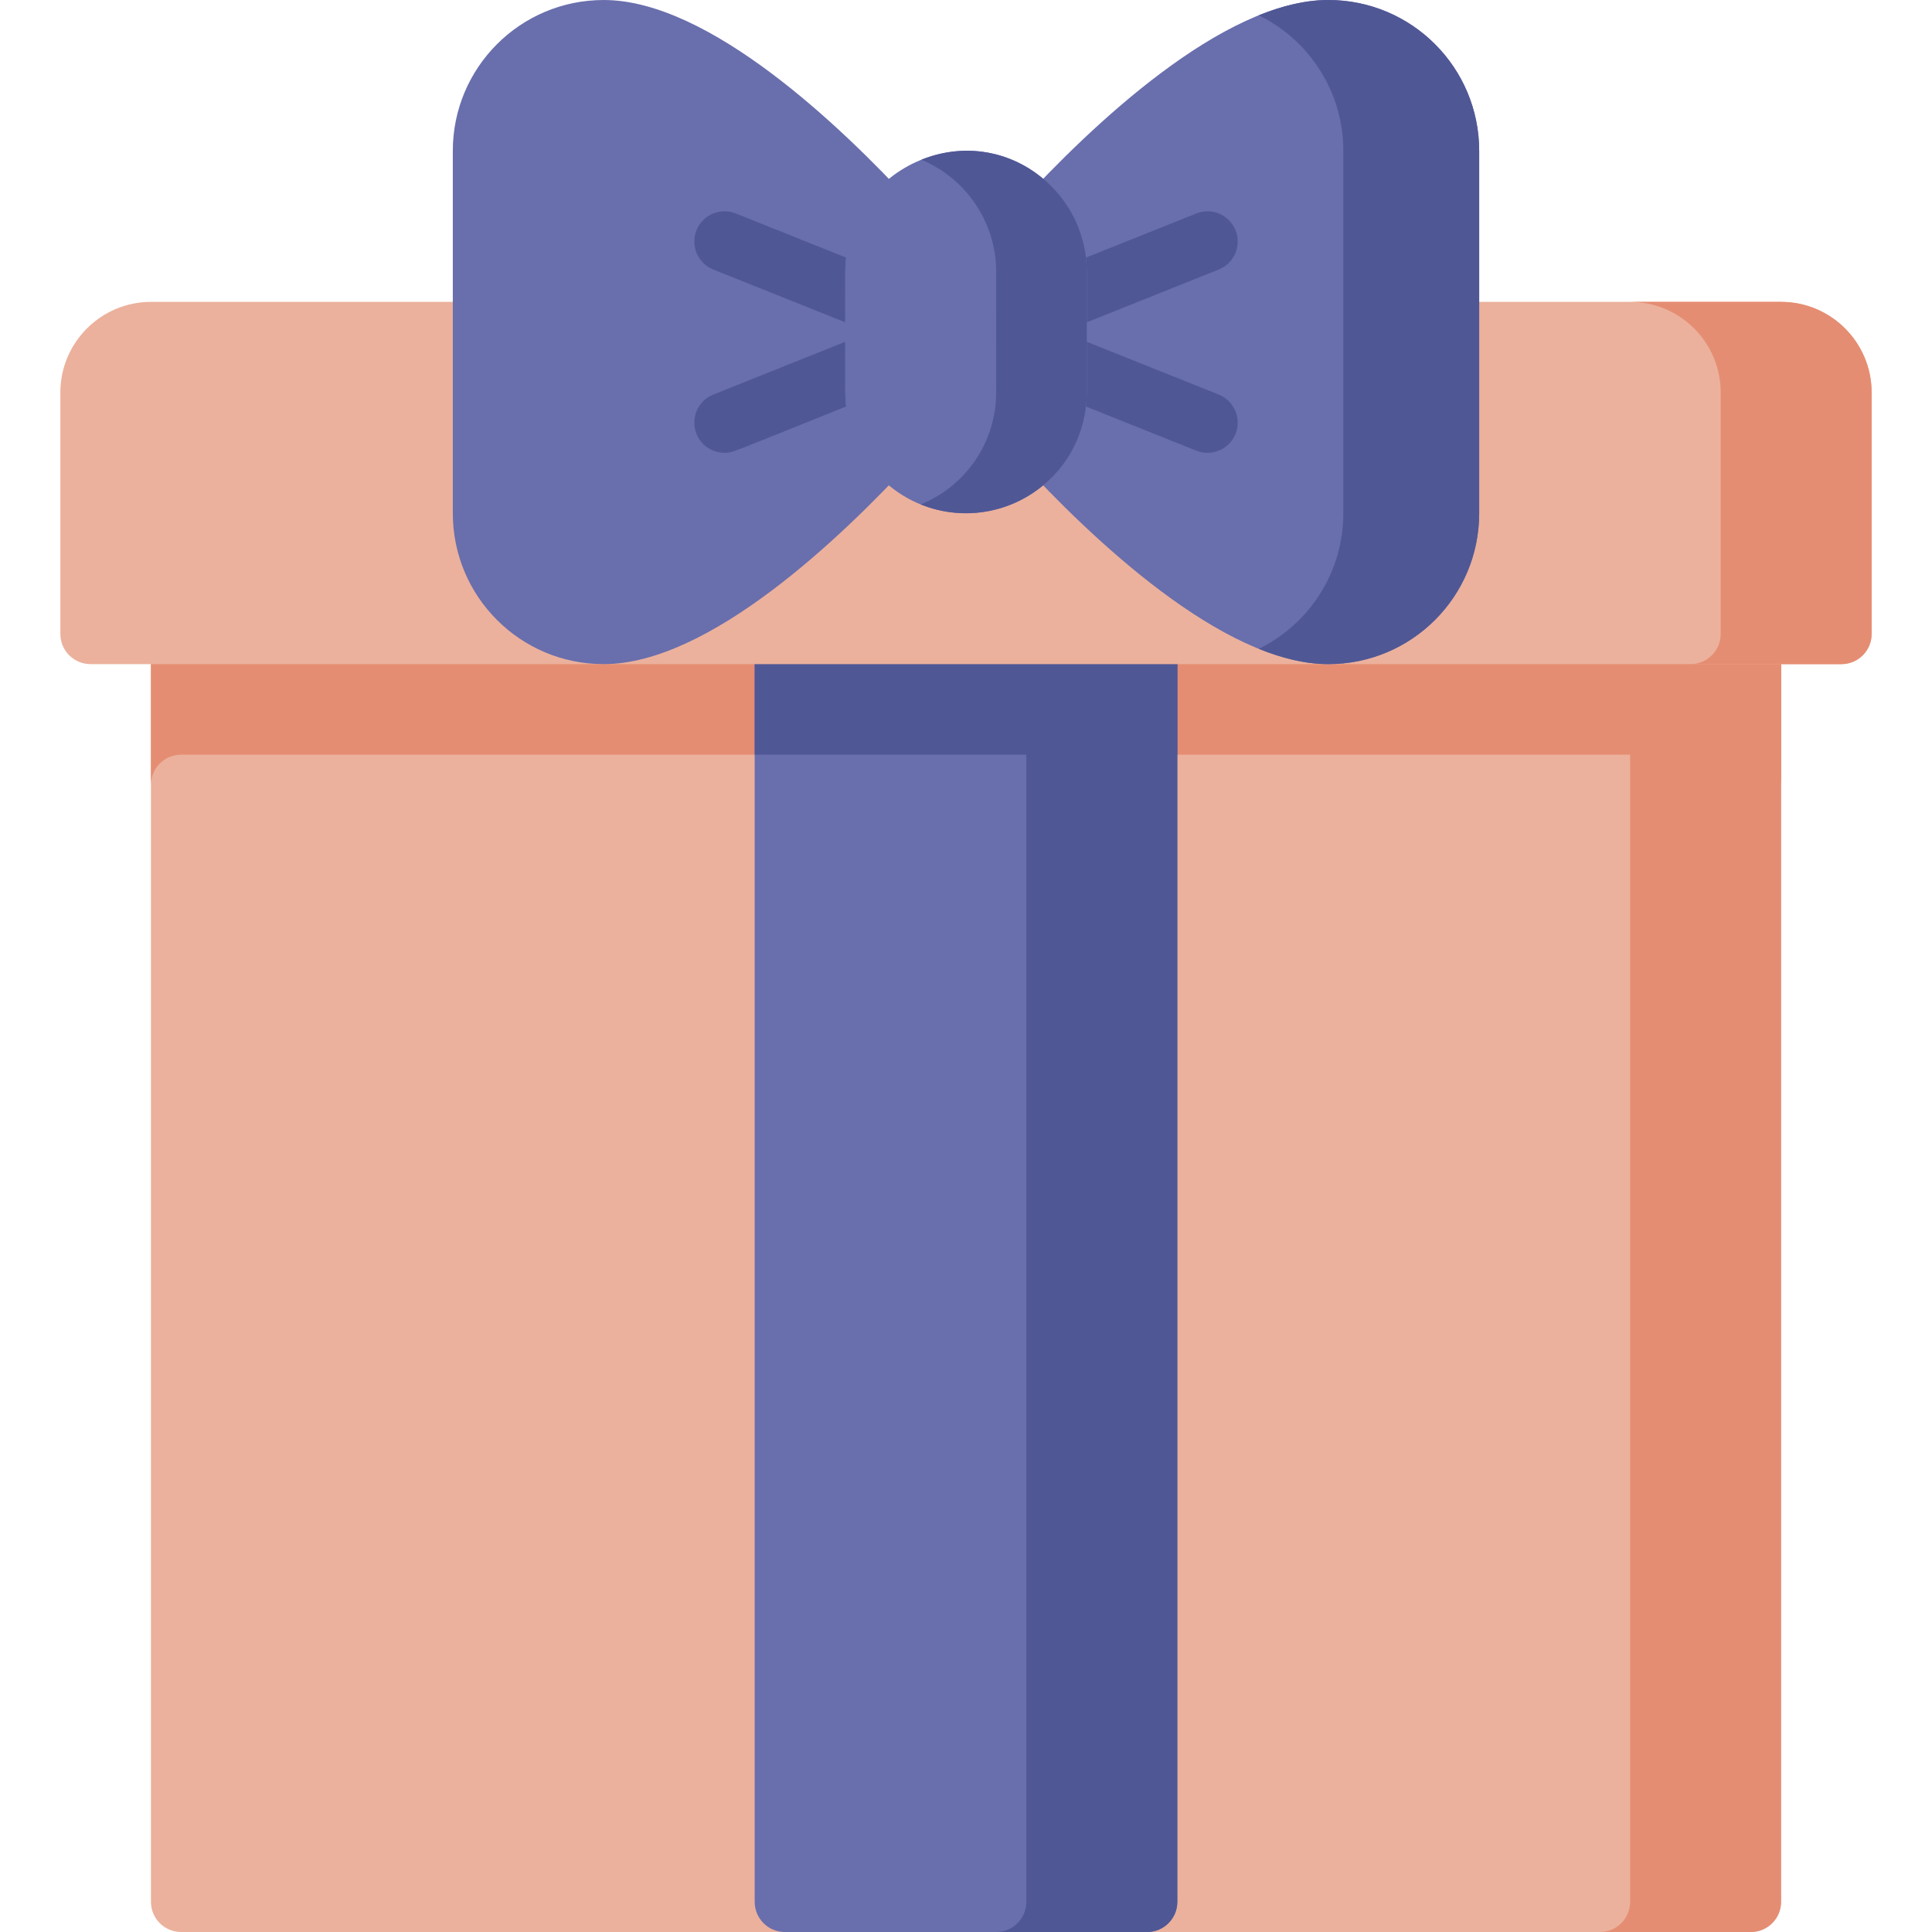 <svg id="Layer_1" enable-background="new 0 0 512 512" height="512" viewBox="0 0 512 512" width="512" xmlns="http://www.w3.org/2000/svg"><g><path d="m472 168v336c0 4.42-3.58 8-8 8h-416c-4.42 0-8-3.58-8-8v-336c0-4.42 3.58-8 8-8h416c4.42 0 8 3.58 8 8z" fill="#ebb19c"/><path d="m464 160h-416c-4.42 0-8 3.58-8 8v40c0-4.42 3.58-8 8-8h416c4.42 0 8 3.58 8 8v-40c0-4.42-3.58-8-8-8z" fill="#e58d72"/><path d="m464 160h-40c4.42 0 8 3.58 8 8v336c0 4.42-3.58 8-8 8h40c4.42 0 8-3.58 8-8v-336c0-4.42-3.58-8-8-8z" fill="#e58d72"/><path d="m312 168v336c0 4.42-3.58 8-8 8h-96c-4.42 0-8-3.58-8-8v-336c0-4.42 3.58-8 8-8h96c4.42 0 8 3.58 8 8z" fill="#696ead"/><path d="m304 160h-40c4.42 0 8 3.58 8 8v336c0 4.42-3.58 8-8 8h40c4.42 0 8-3.58 8-8v-336c0-4.42-3.58-8-8-8z" fill="#505795"/><path d="m304 160h-96c-4.42 0-8 3.58-8 8v32h112v-32c0-4.42-3.58-8-8-8z" fill="#505795"/><path d="m496 104v64c0 4.42-3.58 8-8 8h-464c-4.42 0-8-3.58-8-8v-64c0-13.23 10.77-24 24-24h432c13.23 0 24 10.77 24 24z" fill="#ebb19c"/><path d="m472 80h-40c13.23 0 24 10.77 24 24v64c0 4.42-3.58 8-8 8h40c4.42 0 8-3.58 8-8v-64c0-13.23-10.77-24-24-24z" fill="#e58d72"/><path d="m392 40v96c0 22.114-17.879 40-40 40-27.94 0-63.11-33.7-81.59-53.79-2.45-2.67-2.8-6.64-.87-9.7 1.61-2.54 2.46-5.48 2.46-8.51v-32c0-3.03-.85-5.97-2.46-8.51-1.93-3.06-1.58-7.03.87-9.7 18.48-20.09 53.65-53.79 81.59-53.79 22.114 0 40 17.879 40 40z" fill="#696ead"/><path d="m392 40v96c0 22.11-17.88 40-40 40-5.89 0-12.1-1.5-18.41-4.05 13.28-6.51 22.41-20.15 22.41-35.95v-96c0-15.81-9.14-29.45-22.42-35.95 6.31-2.55 12.53-4.05 18.42-4.05 22.11 0 40 17.88 40 40z" fill="#505795"/><path d="m242.46 112.51c1.93 3.06 1.58 7.03-.87 9.7-18.48 20.09-53.65 53.79-81.59 53.79-22.114 0-40-17.879-40-40v-96c0-22.114 17.879-40 40-40 27.94 0 63.11 33.7 81.59 53.79 2.45 2.67 2.8 6.64.87 9.7-1.61 2.54-2.46 5.48-2.46 8.51v32c0 3.03.85 5.97 2.46 8.51z" fill="#696ead"/><g fill="#505795"><path d="m322.97 71.43-34.97 13.99c0-13.634.078-14.705-.22-17.15l29.25-11.7c4.1-1.64 8.76.36 10.4 4.46s-.36 8.76-4.46 10.4z"/><path d="m327.43 114.97c-1.66 4.157-6.376 6.079-10.4 4.46l-29.25-11.7c.318-2.608.22-3.734.22-17.15l34.97 13.99c4.1 1.64 6.1 6.3 4.46 10.4z"/><path d="m224.22 107.73c-31.459 12.583-30.019 12.27-32.22 12.27-3.17 0-6.18-1.9-7.43-5.03-1.64-4.1.36-8.76 4.46-10.4l34.97-13.99c0 13.634-.078 14.705.22 17.15z"/><path d="m224.22 68.27c-.318 2.608-.22 3.734-.22 17.15l-34.97-13.99c-4.1-1.64-6.1-6.3-4.46-10.4s6.3-6.1 10.4-4.46z"/></g><path d="m288 72c0 34.564.084 33.234-.22 35.73-1.815 15.643-15.06 28.27-31.78 28.27-16.658 0-29.96-12.582-31.78-28.27-.302-2.475-.22-1.068-.22-35.73 0-28.21 34.351-42.866 54.62-22.63 5.889 5.854 9.38 14.009 9.38 22.63z" fill="#696ead"/><path d="m287.78 107.73c-2.463 21.167-24.474 33.798-43.78 25.95 10.74-4.33 18.43-14.31 19.78-25.95.3-2.5.22-1.17.22-35.73 0-13.299-8.219-24.852-19.82-29.68 21.807-8.739 43.82 7.835 43.82 29.68 0 34.56.08 33.23-.22 35.73z" fill="#505795"/></g></svg>